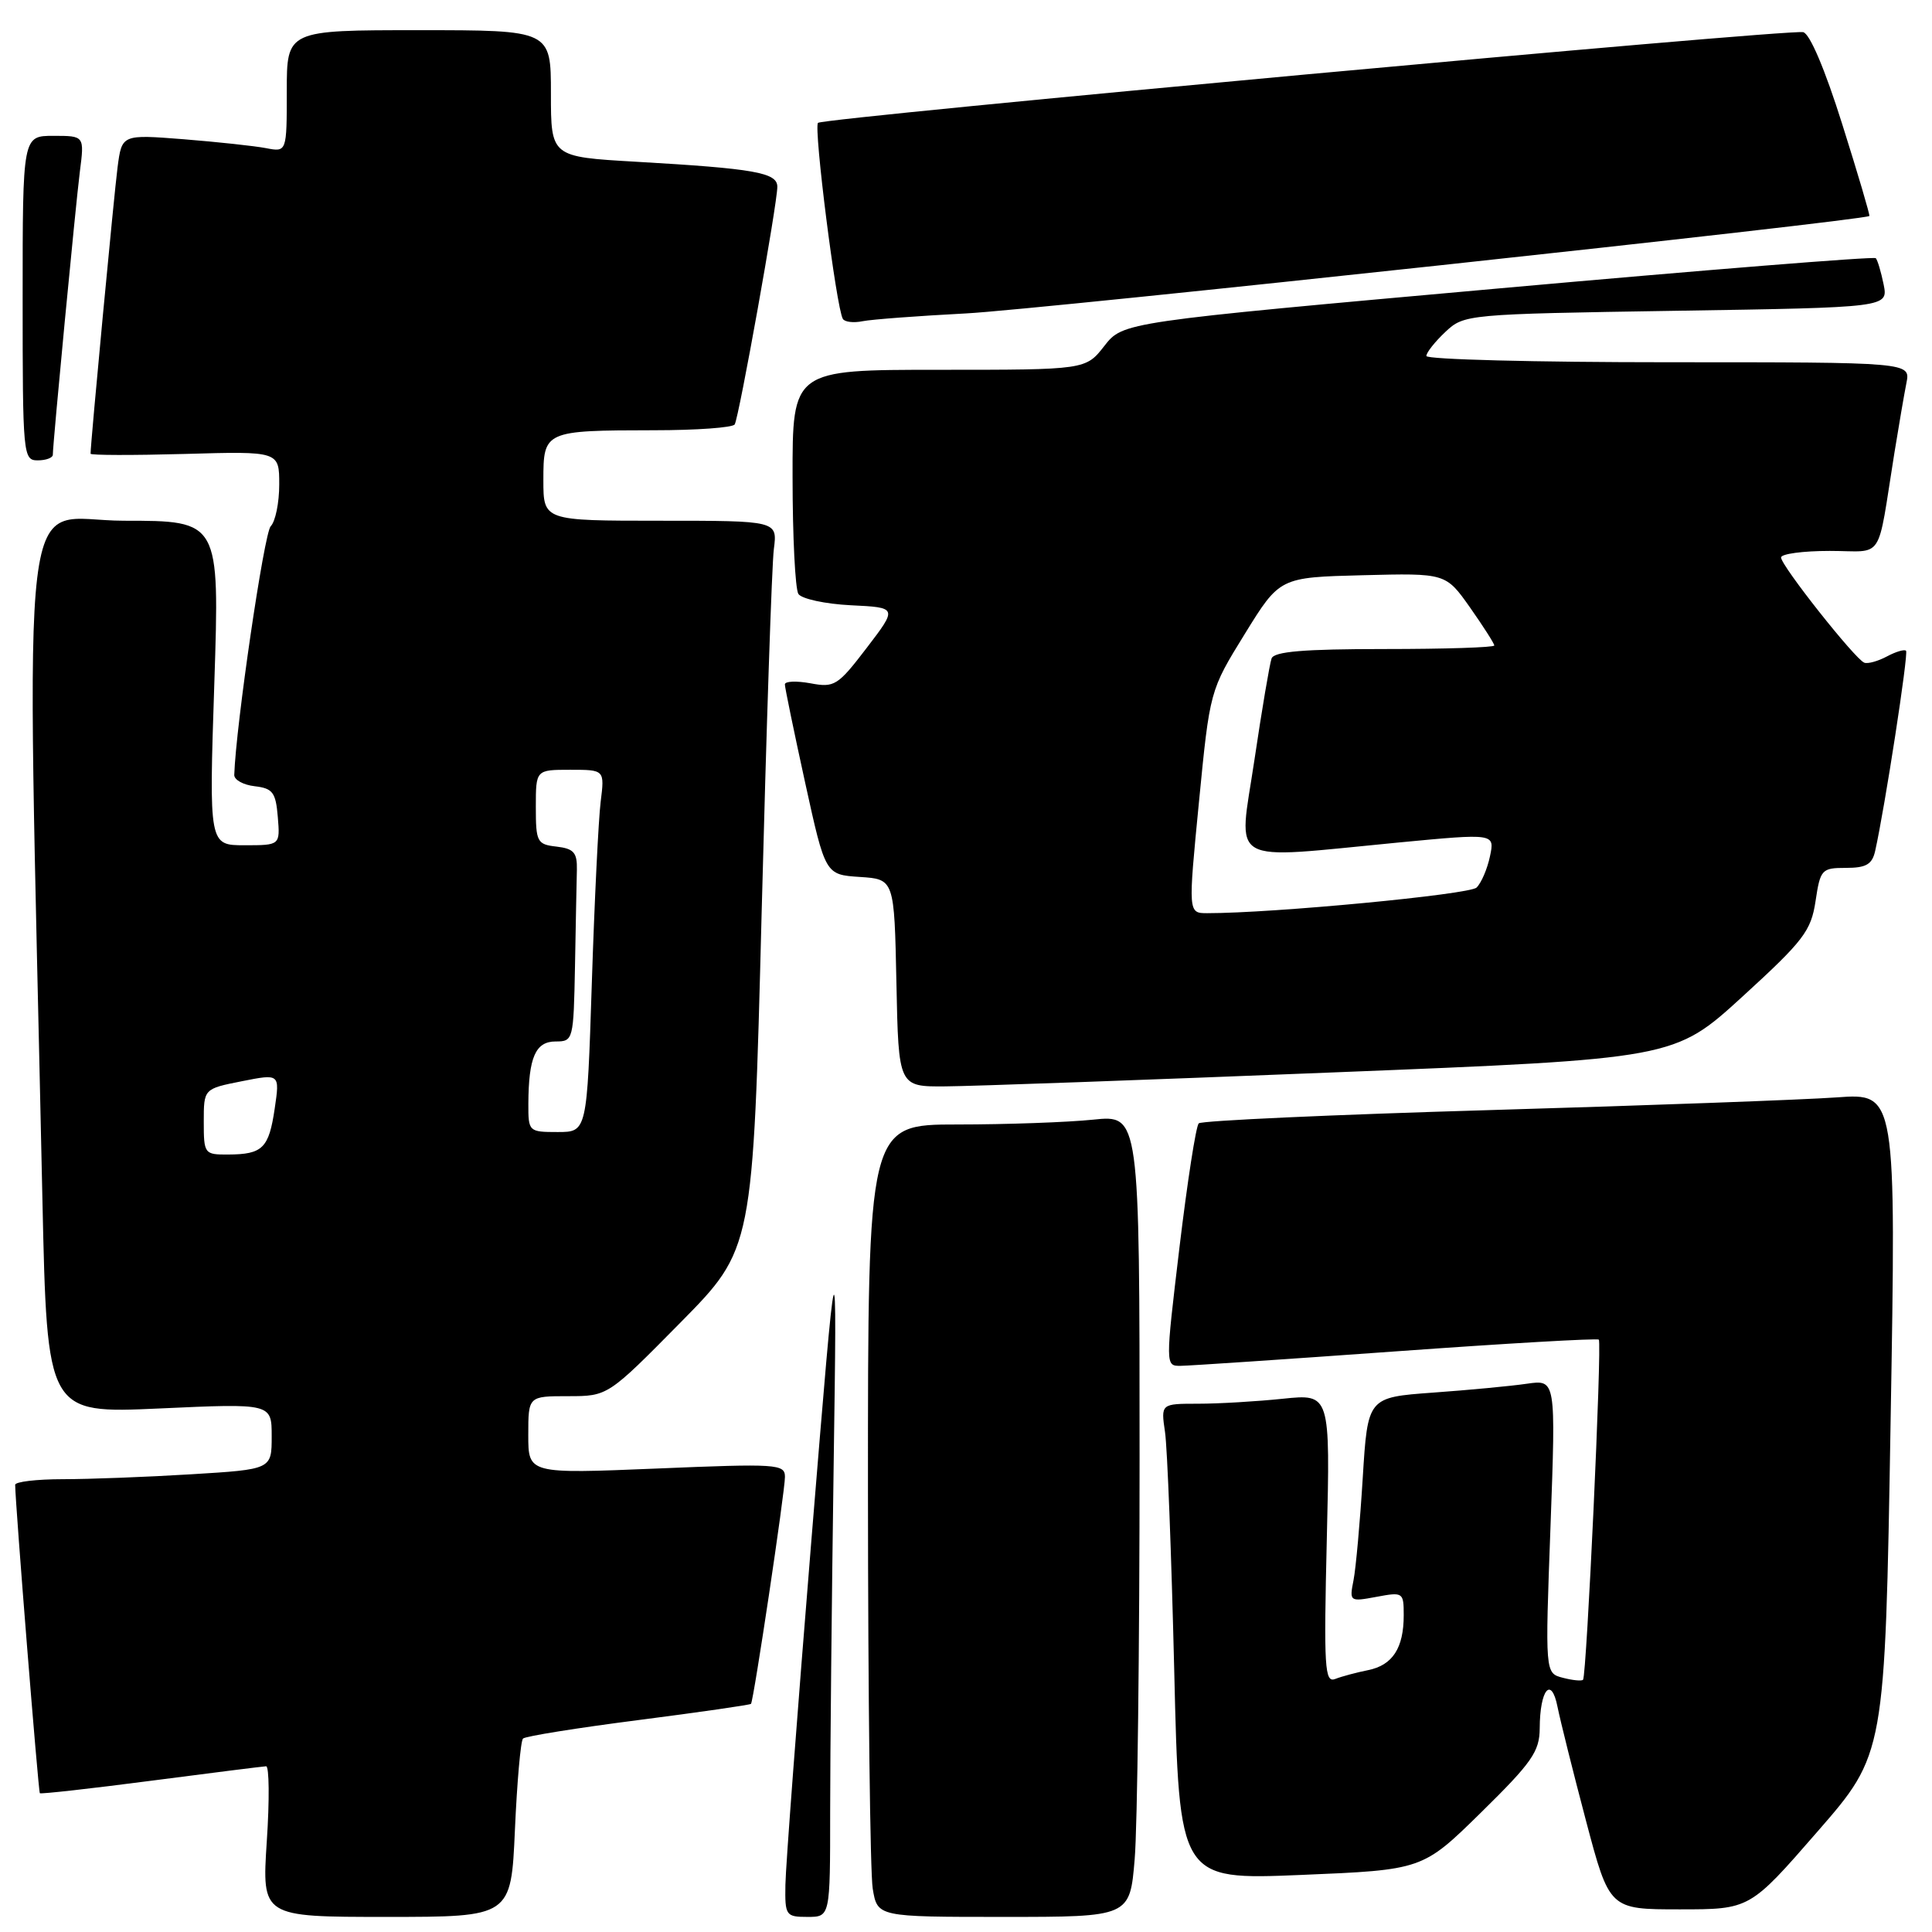<?xml version="1.0" encoding="UTF-8" standalone="no"?>
<!DOCTYPE svg PUBLIC "-//W3C//DTD SVG 1.1//EN" "http://www.w3.org/Graphics/SVG/1.1/DTD/svg11.dtd" >
<svg xmlns="http://www.w3.org/2000/svg" xmlns:xlink="http://www.w3.org/1999/xlink" version="1.1" viewBox="0 0 256 256">
 <g >
 <path fill="currentColor"
d=" M 68.23 242.46 C 68.51 236.12 68.99 230.68 69.30 230.37 C 69.60 230.06 76.48 228.96 84.58 227.92 C 92.67 226.88 99.39 225.91 99.51 225.77 C 99.87 225.31 104.02 197.59 104.01 195.69 C 104.00 193.99 103.00 193.92 87.00 194.59 C 70.00 195.29 70.00 195.29 70.00 190.15 C 70.00 185.00 70.00 185.00 75.27 185.00 C 80.54 185.00 80.54 185.00 90.16 175.25 C 99.78 165.50 99.78 165.50 100.92 121.00 C 101.55 96.52 102.27 74.81 102.54 72.75 C 103.02 69.00 103.02 69.00 87.51 69.00 C 72.00 69.00 72.00 69.00 72.00 63.62 C 72.00 57.09 72.13 57.03 86.69 57.01 C 92.30 57.01 97.09 56.66 97.35 56.24 C 97.92 55.32 103.00 26.99 103.00 24.75 C 103.00 22.87 100.03 22.34 84.25 21.43 C 73.00 20.78 73.00 20.78 73.00 12.39 C 73.00 4.00 73.00 4.00 55.50 4.00 C 38.00 4.00 38.00 4.00 38.00 12.08 C 38.00 20.16 38.00 20.16 35.25 19.63 C 33.74 19.34 28.82 18.81 24.33 18.45 C 16.15 17.81 16.15 17.81 15.58 22.15 C 15.12 25.65 12.00 58.72 12.00 60.12 C 12.00 60.33 17.62 60.34 24.50 60.15 C 37.00 59.79 37.00 59.79 37.00 64.20 C 37.00 66.62 36.49 69.11 35.87 69.73 C 35.00 70.60 31.25 96.18 31.04 102.68 C 31.02 103.33 32.24 104.01 33.75 104.18 C 36.14 104.46 36.54 104.99 36.81 108.25 C 37.12 112.00 37.12 112.00 32.41 112.00 C 27.69 112.00 27.69 112.00 28.40 90.50 C 29.10 69.00 29.10 69.00 16.43 69.00 C 2.31 69.00 3.48 59.31 5.62 158.90 C 6.24 187.30 6.24 187.30 21.12 186.63 C 36.00 185.95 36.00 185.95 36.00 190.32 C 36.00 194.70 36.00 194.70 25.34 195.35 C 19.48 195.71 11.83 196.00 8.34 196.00 C 4.85 196.00 2.00 196.34 2.01 196.75 C 2.03 199.32 5.08 237.41 5.28 237.61 C 5.41 237.74 12.04 237.00 20.01 235.96 C 27.98 234.92 34.84 234.06 35.26 234.04 C 35.67 234.02 35.72 238.50 35.35 244.00 C 34.70 254.00 34.70 254.00 51.21 254.00 C 67.72 254.00 67.72 254.00 68.23 242.46 Z  M 110.00 240.16 C 110.00 232.55 110.21 211.97 110.46 194.41 C 110.92 162.50 110.92 162.50 107.52 204.00 C 105.66 226.82 104.10 247.41 104.07 249.75 C 104.00 253.82 104.13 254.00 107.00 254.00 C 110.00 254.00 110.00 254.00 110.00 240.16 Z  M 150.35 246.35 C 150.71 242.14 151.00 218.23 151.00 193.21 C 151.00 147.72 151.00 147.72 144.85 148.36 C 141.47 148.71 133.37 149.00 126.85 149.00 C 115.00 149.00 115.00 149.00 115.01 197.75 C 115.02 224.56 115.30 248.19 115.64 250.25 C 116.26 254.00 116.26 254.00 132.98 254.00 C 149.71 254.00 149.71 254.00 150.35 246.35 Z  M 240.81 242.71 C 249.77 232.43 249.77 232.43 250.51 188.63 C 251.26 144.84 251.26 144.84 243.38 145.41 C 239.05 145.72 218.40 146.48 197.50 147.09 C 176.60 147.70 159.20 148.49 158.84 148.85 C 158.47 149.21 157.33 156.59 156.29 165.25 C 154.41 181.00 154.41 181.00 156.45 180.98 C 157.58 180.97 170.42 180.11 184.99 179.06 C 199.56 178.01 211.65 177.31 211.85 177.51 C 212.29 177.95 210.24 222.09 209.76 222.58 C 209.57 222.77 208.36 222.65 207.07 222.31 C 204.73 221.70 204.73 221.70 205.45 202.25 C 206.16 182.80 206.16 182.80 202.33 183.35 C 200.22 183.66 194.61 184.19 189.86 184.53 C 181.23 185.16 181.23 185.16 180.57 195.83 C 180.21 201.70 179.66 207.80 179.35 209.38 C 178.79 212.22 178.84 212.25 182.39 211.59 C 185.91 210.93 186.00 210.99 186.00 214.02 C 186.00 218.38 184.53 220.64 181.29 221.30 C 179.75 221.61 177.79 222.13 176.93 222.47 C 175.52 223.02 175.40 221.06 175.81 203.88 C 176.27 184.69 176.27 184.69 169.99 185.34 C 166.53 185.70 161.48 186.00 158.77 186.00 C 153.82 186.00 153.82 186.00 154.37 189.75 C 154.68 191.81 155.22 206.01 155.59 221.30 C 156.25 249.10 156.25 249.10 172.37 248.44 C 188.50 247.77 188.50 247.77 196.25 240.16 C 202.99 233.54 204.00 232.09 204.02 229.02 C 204.04 223.86 205.56 222.03 206.38 226.17 C 206.75 228.00 208.44 234.79 210.15 241.25 C 213.26 253.00 213.26 253.00 222.56 253.00 C 231.86 253.00 231.86 253.00 240.81 242.71 Z  M 176.68 142.10 C 221.86 140.30 221.86 140.30 230.89 132.05 C 239.00 124.64 239.97 123.36 240.57 119.40 C 241.20 115.20 241.38 115.00 244.59 115.00 C 247.27 115.00 248.07 114.54 248.47 112.75 C 249.74 107.10 252.91 86.57 252.56 86.23 C 252.35 86.01 251.21 86.35 250.03 86.98 C 248.85 87.61 247.50 87.99 247.03 87.81 C 245.83 87.38 236.00 74.95 236.00 73.87 C 236.00 73.39 238.90 73.00 242.45 73.00 C 249.77 73.00 248.66 74.70 251.02 60.00 C 251.60 56.42 252.31 52.26 252.61 50.75 C 253.16 48.00 253.16 48.00 221.08 48.00 C 203.44 48.00 189.00 47.63 189.00 47.17 C 189.00 46.72 190.13 45.29 191.51 43.99 C 194.00 41.65 194.26 41.62 222.11 41.18 C 250.20 40.74 250.20 40.74 249.59 37.69 C 249.25 36.02 248.78 34.45 248.55 34.21 C 248.31 33.97 225.77 35.78 198.46 38.23 C 148.80 42.68 148.80 42.68 146.33 45.84 C 143.86 49.00 143.86 49.00 124.43 49.00 C 105.00 49.00 105.00 49.00 105.02 63.25 C 105.02 71.09 105.37 78.04 105.79 78.70 C 106.21 79.35 109.34 80.03 112.74 80.20 C 118.93 80.50 118.93 80.50 114.85 85.84 C 111.01 90.86 110.57 91.14 107.39 90.54 C 105.52 90.20 104.00 90.26 104.00 90.69 C 104.00 91.11 105.21 96.96 106.68 103.68 C 109.36 115.90 109.36 115.90 113.93 116.20 C 118.50 116.50 118.50 116.50 118.78 130.25 C 119.06 144.00 119.06 144.00 125.28 143.95 C 128.70 143.93 151.83 143.10 176.68 142.10 Z  M 7.00 60.25 C 7.01 58.68 10.01 27.28 10.58 22.75 C 11.19 18.00 11.19 18.00 7.09 18.00 C 3.00 18.00 3.00 18.00 3.00 39.50 C 3.00 60.33 3.06 61.00 5.00 61.00 C 6.10 61.00 7.00 60.66 7.00 60.25 Z  M 128.00 41.53 C 137.35 41.06 247.02 29.22 247.70 28.62 C 247.80 28.52 246.19 23.06 244.11 16.47 C 241.81 9.15 239.79 4.41 238.92 4.26 C 236.60 3.86 109.06 15.60 108.39 16.28 C 107.79 16.88 110.81 40.76 111.68 42.25 C 111.92 42.67 113.11 42.81 114.31 42.56 C 115.52 42.32 121.67 41.86 128.00 41.53 Z  M 27.00 148.63 C 27.00 144.27 27.00 144.27 32.04 143.27 C 37.08 142.27 37.08 142.27 36.40 146.89 C 35.63 152.14 34.80 152.96 30.25 152.98 C 27.08 153.00 27.00 152.90 27.00 148.63 Z  M 70.01 146.25 C 70.04 140.10 70.96 138.00 73.62 138.00 C 75.96 138.00 76.00 137.82 76.19 128.00 C 76.29 122.50 76.40 116.76 76.44 115.25 C 76.49 112.97 76.03 112.45 73.75 112.18 C 71.16 111.89 71.00 111.57 71.00 106.93 C 71.00 102.00 71.00 102.00 75.56 102.00 C 80.12 102.00 80.12 102.00 79.59 106.25 C 79.30 108.59 78.77 119.39 78.42 130.25 C 77.78 150.00 77.78 150.00 73.89 150.00 C 70.06 150.00 70.00 149.94 70.01 146.25 Z  M 158.87 106.25 C 160.31 91.50 160.31 91.50 164.94 84.00 C 169.57 76.50 169.57 76.50 180.57 76.22 C 191.57 75.94 191.57 75.94 194.79 80.50 C 196.55 83.01 198.00 85.27 198.00 85.53 C 198.00 85.79 191.46 86.00 183.47 86.00 C 172.75 86.00 168.82 86.33 168.49 87.25 C 168.24 87.94 167.21 94.01 166.21 100.75 C 164.10 114.90 162.26 113.85 185.28 111.64 C 198.07 110.42 198.07 110.42 197.43 113.46 C 197.08 115.13 196.28 117.00 195.65 117.61 C 194.69 118.53 168.66 121.01 159.97 121.00 C 157.43 121.00 157.43 121.00 158.87 106.25 Z "/>
</g>
</svg>